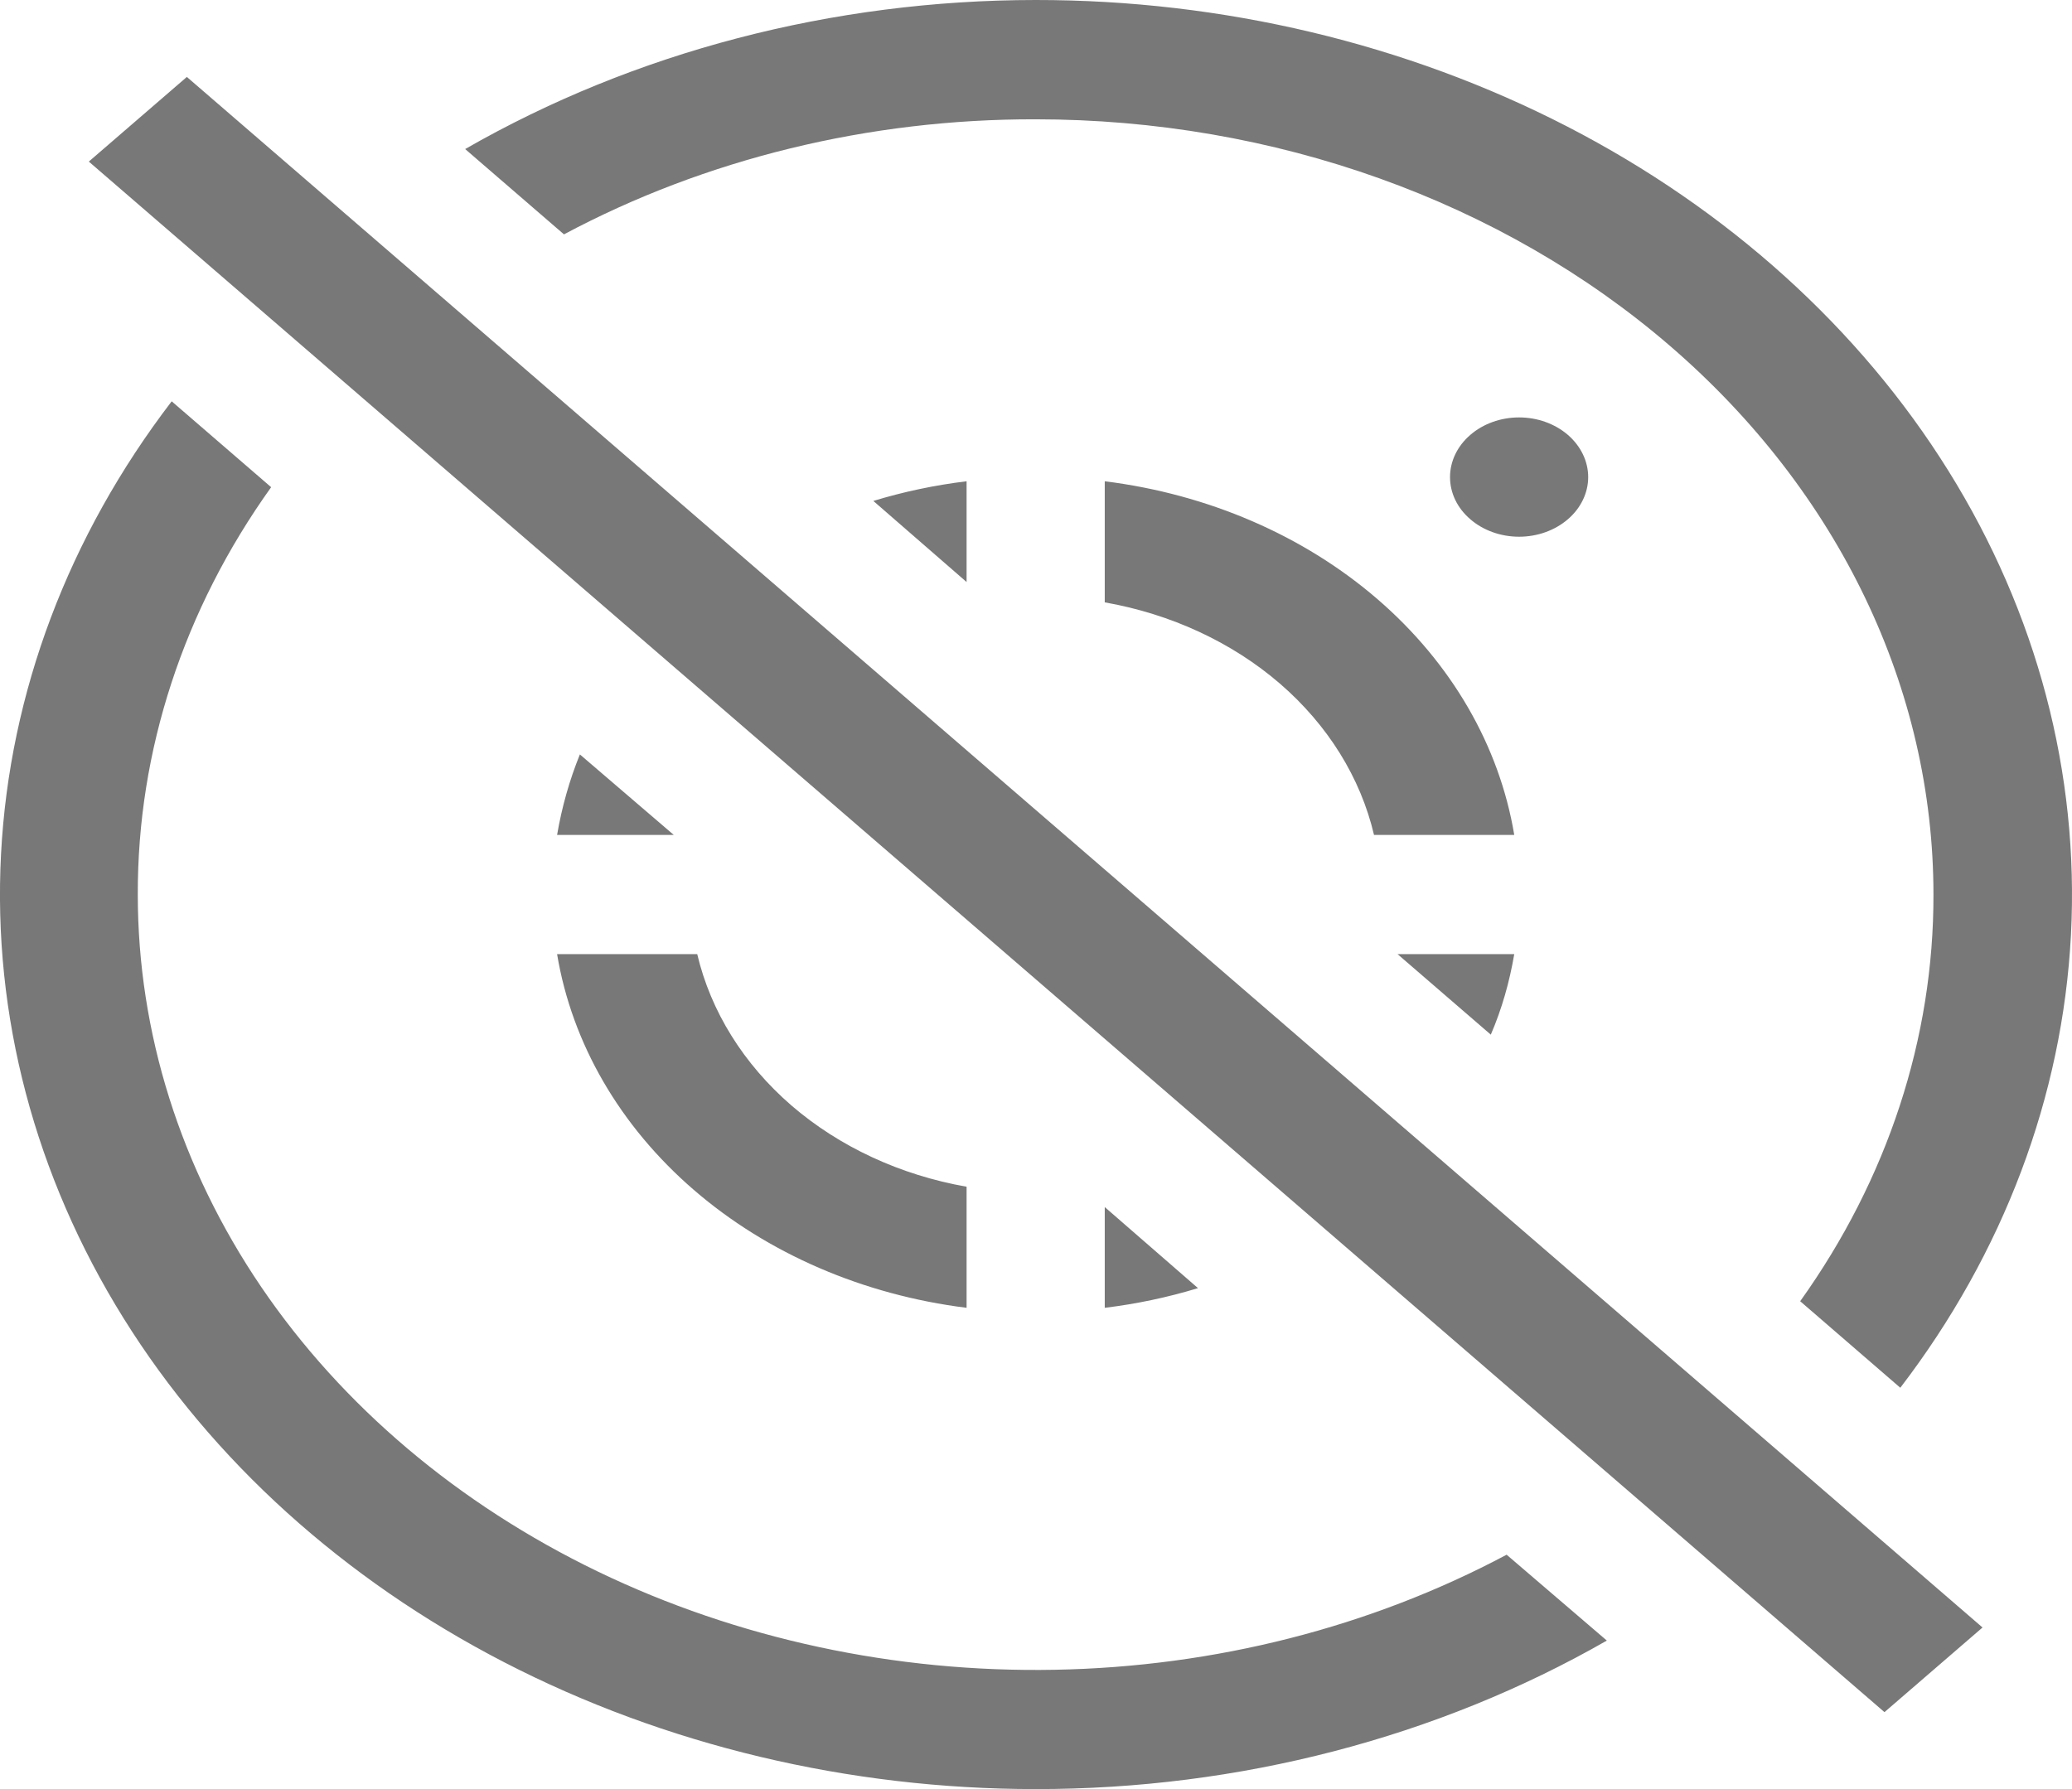 <svg width="22" height="19" viewBox="0 0 22 19" fill="none" xmlns="http://www.w3.org/2000/svg">
<path d="M1.823 4.262L2.879 5.174C1.949 6.474 1.459 7.972 1.463 9.5C1.463 10.965 1.916 12.404 2.774 13.668C3.633 14.932 4.867 15.975 6.348 16.69C7.829 17.404 9.504 17.765 11.201 17.733C12.897 17.702 14.553 17.28 15.997 16.511L17.061 17.423C15.263 18.453 13.153 19.002 10.996 19C9.009 19 7.06 18.534 5.355 17.654C3.649 16.773 2.252 15.51 1.311 13.998C0.37 12.487 -0.079 10.784 0.011 9.069C0.101 7.355 0.727 5.694 1.823 4.262ZM1.984 0.817L21.05 17.284L20.009 18.183L0.943 1.716L1.984 0.817ZM10.996 6.92123e-07C12.984 -0.001 14.934 0.464 16.641 1.344C18.347 2.224 19.745 3.487 20.687 4.999C21.629 6.51 22.078 8.214 21.989 9.929C21.899 11.644 21.273 13.306 20.177 14.738L19.114 13.819C20.042 12.521 20.532 11.025 20.529 9.5C20.529 7.316 19.525 5.222 17.737 3.678C15.949 2.134 13.525 1.267 10.996 1.267C9.228 1.263 7.493 1.686 5.988 2.489L4.939 1.583C6.734 0.552 8.841 0.001 10.996 6.92123e-07ZM7.403 10.133C7.547 10.742 7.895 11.3 8.403 11.74C8.912 12.179 9.558 12.479 10.263 12.603V13.889C9.166 13.752 8.149 13.313 7.366 12.636C6.582 11.959 6.073 11.081 5.915 10.133H7.403ZM11.73 12.819L12.72 13.68C12.399 13.778 12.067 13.848 11.73 13.889V12.819ZM14.839 10.133H16.078C16.027 10.431 15.946 10.716 15.829 10.988L14.839 10.133ZM11.73 5.111C12.827 5.248 13.843 5.687 14.627 6.364C15.411 7.041 15.92 7.919 16.078 8.867H14.589C14.446 8.258 14.098 7.699 13.59 7.26C13.081 6.821 12.434 6.521 11.73 6.397V5.111ZM6.157 8.012L7.154 8.867H5.915C5.966 8.569 6.047 8.284 6.157 8.012ZM10.263 5.111V6.181L9.273 5.32C9.594 5.222 9.926 5.152 10.263 5.111ZM16.129 4.433C16.324 4.433 16.51 4.5 16.648 4.619C16.785 4.738 16.863 4.899 16.863 5.067C16.863 5.235 16.785 5.396 16.648 5.514C16.51 5.633 16.324 5.7 16.129 5.7C15.935 5.7 15.748 5.633 15.611 5.514C15.473 5.396 15.396 5.235 15.396 5.067C15.396 4.899 15.473 4.738 15.611 4.619C15.748 4.5 15.935 4.433 16.129 4.433Z" fill="#787878"/>
</svg>
